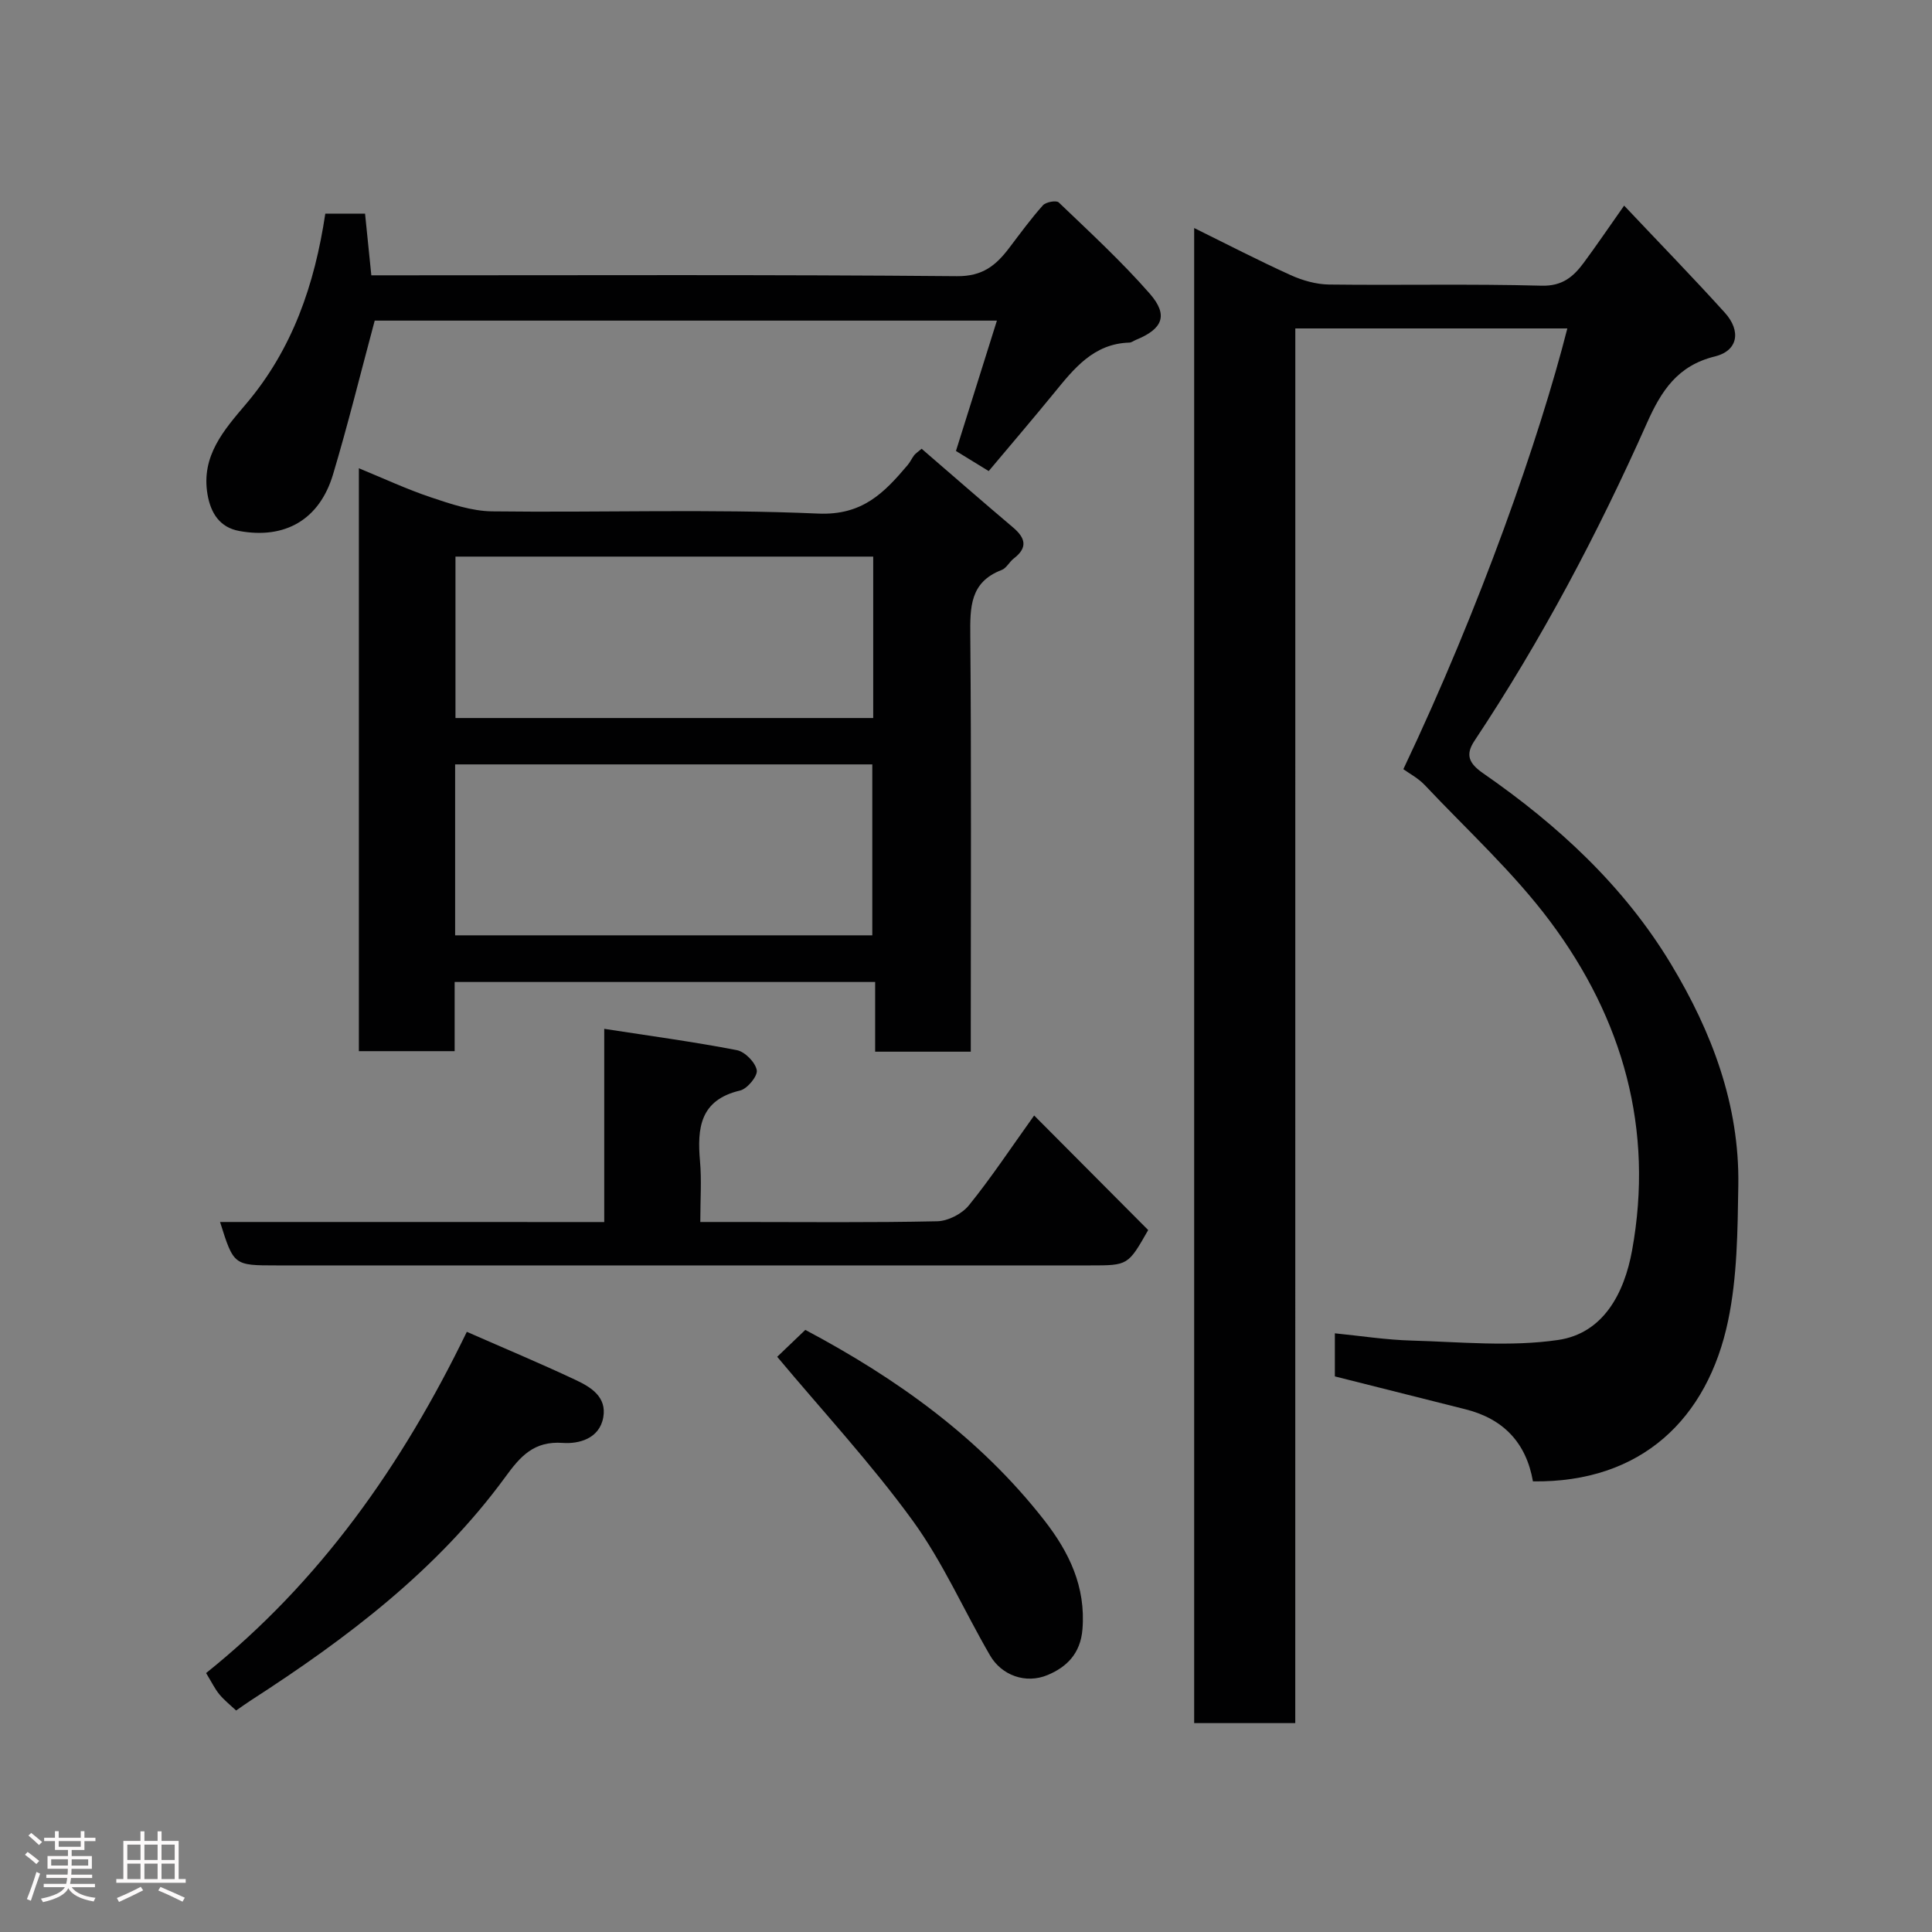 <svg enable-background="new 0 0 400 400" viewBox="0 0 400 400" xmlns="http://www.w3.org/2000/svg"><rect x="0" y="0" width="400" height="400" fill="#808080" stroke="none"/><path d="m5.17 384 .55-.58c.85.61 1.65 1.24 2.4 1.87l-.59.64c-.83-.73-1.62-1.38-2.36-1.93m1.22 9.53-.82-.34c.71-1.76 1.37-3.64 1.98-5.63.24.13.5.25.76.36-.6 1.67-1.24 3.54-1.92 5.61m-.5-13.5.57-.54c.56.44 1.31 1.06 2.26 1.87l-.64.64c-.68-.66-1.41-1.32-2.19-1.97m3.25.46h2.24v-1.36h.77v1.36h4.57v-1.36h.76v1.36h2.28v.69h-2.28v1.84h-2.64v1.26h4.18v2.64h-4.21c0 .45-.02.86-.05 1.21h4.32v.69h-4.38c-.04.34-.1.75-.19 1.22h5.15v.69h-4.82c.87 1.19 2.51 1.92 4.93 2.19-.17.31-.3.57-.37.76-2.77-.49-4.52-1.41-5.26-2.76-.56 1.26-2.3 2.23-5.24 2.9-.12-.24-.26-.48-.43-.72 2.73-.55 4.38-1.34 4.96-2.38h-4.38v-.69h4.65c.1-.38.17-.79.21-1.22h-4.32v-.69h4.4c.03-.34.05-.75.05-1.21h-4.2v-2.64h4.23v-1.26h-2.69v-1.84h-2.24zm1.46 4.46v1.29h3.45c.01-.4.02-.57.01-.53v-.32-.45h-3.46zm1.55-2.59h4.57v-1.19h-4.57zm6.11 2.59h-3.42v.77c-.02.19-.01.37-.02.53h3.44z" fill="#fcfafa"/><path d="m32.63 379.16h.82v1.98h3.54v7.89h1.46v.78h-14.37v-.78h1.46v-7.89h3.54v-1.98h.82v1.98h2.73zm-3.49 11.48.5.73c-1.61.82-3.28 1.63-5 2.41-.13-.27-.28-.55-.44-.82 1.75-.72 3.4-1.49 4.94-2.32m-2.78-5.55h2.73v-3.18h-2.73zm0 3.95h2.73v-3.2h-2.73zm3.54-3.95h2.73v-3.18h-2.73zm0 3.95h2.73v-3.2h-2.73zm7.89 4.68c-1.84-.92-3.51-1.7-5.02-2.32l.45-.73c1.89.8 3.57 1.55 5.04 2.23zm-1.62-11.81h-2.73v3.18h2.73zm-2.73 7.13h2.73v-3.2h-2.73z" fill="#fcfafa"/><g fill="#010102"><path d="m268.17 356.75c-7.5 0-14.1 0-20.93 0 0-103.17 0-206.08 0-309.54 6.79 3.35 13.31 6.73 19.98 9.75 2.45 1.11 5.27 1.91 7.93 1.95 14.66.18 29.34-.16 43.99.24 4.33.12 6.6-1.85 8.75-4.74 2.59-3.5 5.04-7.11 8.37-11.84 7.35 7.79 14.23 14.85 20.84 22.16 3.44 3.81 2.73 7.9-2.06 9.07-7.74 1.9-11.1 7.14-14.06 13.79-10.17 22.85-21.84 44.92-35.71 65.79-1.95 2.94-1.13 4.69 1.84 6.75 15.42 10.69 29.09 23.28 38.85 39.47 8.46 14.03 14.2 29.15 13.94 45.83-.15 9.36-.21 18.93-2.12 28.03-4.23 20.23-17.9 33.56-40.4 33.24-1.39-7.96-6.08-12.94-13.96-14.92-8.84-2.22-17.67-4.45-27.05-6.81 0-2.18 0-5.24 0-8.92 5.26.52 10.54 1.35 15.85 1.5 10.13.28 20.43 1.33 30.35-.12 9.42-1.37 13.72-9.73 15.32-18.47 4.6-25.15-1.89-48.01-16.91-68.14-7.62-10.21-17.21-18.95-25.99-28.27-1.35-1.43-3.18-2.39-4.44-3.3 15.97-33.64 28.16-68.51 33.95-91.25-9.35 0-18.59 0-27.83 0-9.32 0-18.63 0-28.49 0-.01 96.3-.01 192.35-.01 288.75z"/><path d="m190.81 92.91c6.27 5.41 12.56 10.9 18.94 16.3 2.57 2.18 3.08 4.16.15 6.41-.92.7-1.52 2.01-2.52 2.39-6.59 2.52-6.54 7.74-6.49 13.62.23 26.82.1 53.65.1 80.48v5.63c-6.71 0-12.98 0-19.8 0 0-4.67 0-9.4 0-14.43-29.26 0-57.98 0-87.06 0v14.32c-6.75 0-13.13 0-19.83 0 0-40.07 0-80.15 0-120.68 5.05 2.07 9.89 4.33 14.92 6.02 4.1 1.37 8.43 2.85 12.67 2.9 22.49.28 45.02-.53 67.47.46 9.21.41 13.7-4.31 18.57-10.06.52-.61.85-1.38 1.34-2.02.31-.39.75-.66 1.54-1.34zm-96.58 100.74h86.37c0-12.07 0-23.78 0-35.39-28.99 0-57.57 0-86.37 0zm86.56-78.41c-29.15 0-57.73 0-86.49 0v33.42h86.49c0-11.25 0-22.18 0-33.42z"/><path d="m67.35 44.23h8.23c.43 4.25.84 8.29 1.3 12.77h5.81c38.48 0 76.97-.16 115.45.18 5.31.05 8.07-2.25 10.79-5.83 2.28-3 4.5-6.05 7-8.85.61-.68 2.77-1.07 3.27-.59 6.42 6.15 12.99 12.2 18.84 18.88 3.92 4.48 2.69 7.32-2.87 9.58-.45.18-.89.55-1.35.56-7.42.22-11.47 5.39-15.63 10.49-4.37 5.34-8.85 10.59-13.49 16.11-2.57-1.57-4.6-2.82-6.78-4.16 2.8-8.9 5.56-17.68 8.48-26.99-43.74 0-86.89 0-128.82 0-2.94 10.94-5.53 21.49-8.64 31.88-2.8 9.31-9.91 13.43-19.43 11.67-3.98-.74-5.86-3.63-6.54-7.53-1.39-7.99 3.41-13.38 7.95-18.74 9.63-11.34 14.22-24.7 16.43-39.43z"/><path d="m125.1 253.01c0-13.31 0-25.92 0-40 9.54 1.47 18.54 2.69 27.45 4.41 1.67.32 3.82 2.51 4.13 4.14.23 1.2-1.95 3.87-3.45 4.22-8.3 1.95-8.91 7.75-8.3 14.65.35 3.94.06 7.94.06 12.57h8.09c13.66 0 27.32.15 40.97-.15 2.24-.05 5.11-1.53 6.54-3.29 4.51-5.56 8.48-11.56 13.52-18.61 8.09 8.12 15.9 15.97 23.61 23.72-4.17 7.32-4.17 7.32-12.02 7.32-56.13 0-112.27 0-168.4 0-8.91 0-8.91 0-11.74-8.99 26.37.01 52.59.01 79.54.01z"/><path d="m96.65 275.74c7.78 3.42 15.26 6.54 22.58 9.99 3.12 1.47 6.43 3.49 5.67 7.73-.81 4.47-5.15 5.51-8.37 5.28-6.04-.44-8.84 2.85-11.89 7.03-14.1 19.3-32.81 33.43-52.65 46.24-.96.62-1.88 1.29-3.1 2.13-1.16-1.09-2.45-2.11-3.47-3.34-.92-1.11-1.56-2.46-2.75-4.41 23.47-18.81 40.51-42.86 53.98-70.65z"/><path d="m160.91 280.91c1.47-1.41 3.61-3.46 5.82-5.57 18.86 10.01 36.13 22.31 49.49 39.44 5.12 6.56 8.61 13.73 7.89 22.56-.41 5.04-3.3 7.82-7.2 9.45-4.57 1.92-9.55.05-11.92-4.03-5.41-9.3-9.77-19.33-16.06-27.97-8.58-11.8-18.58-22.59-28.02-33.88z"/></g></svg>